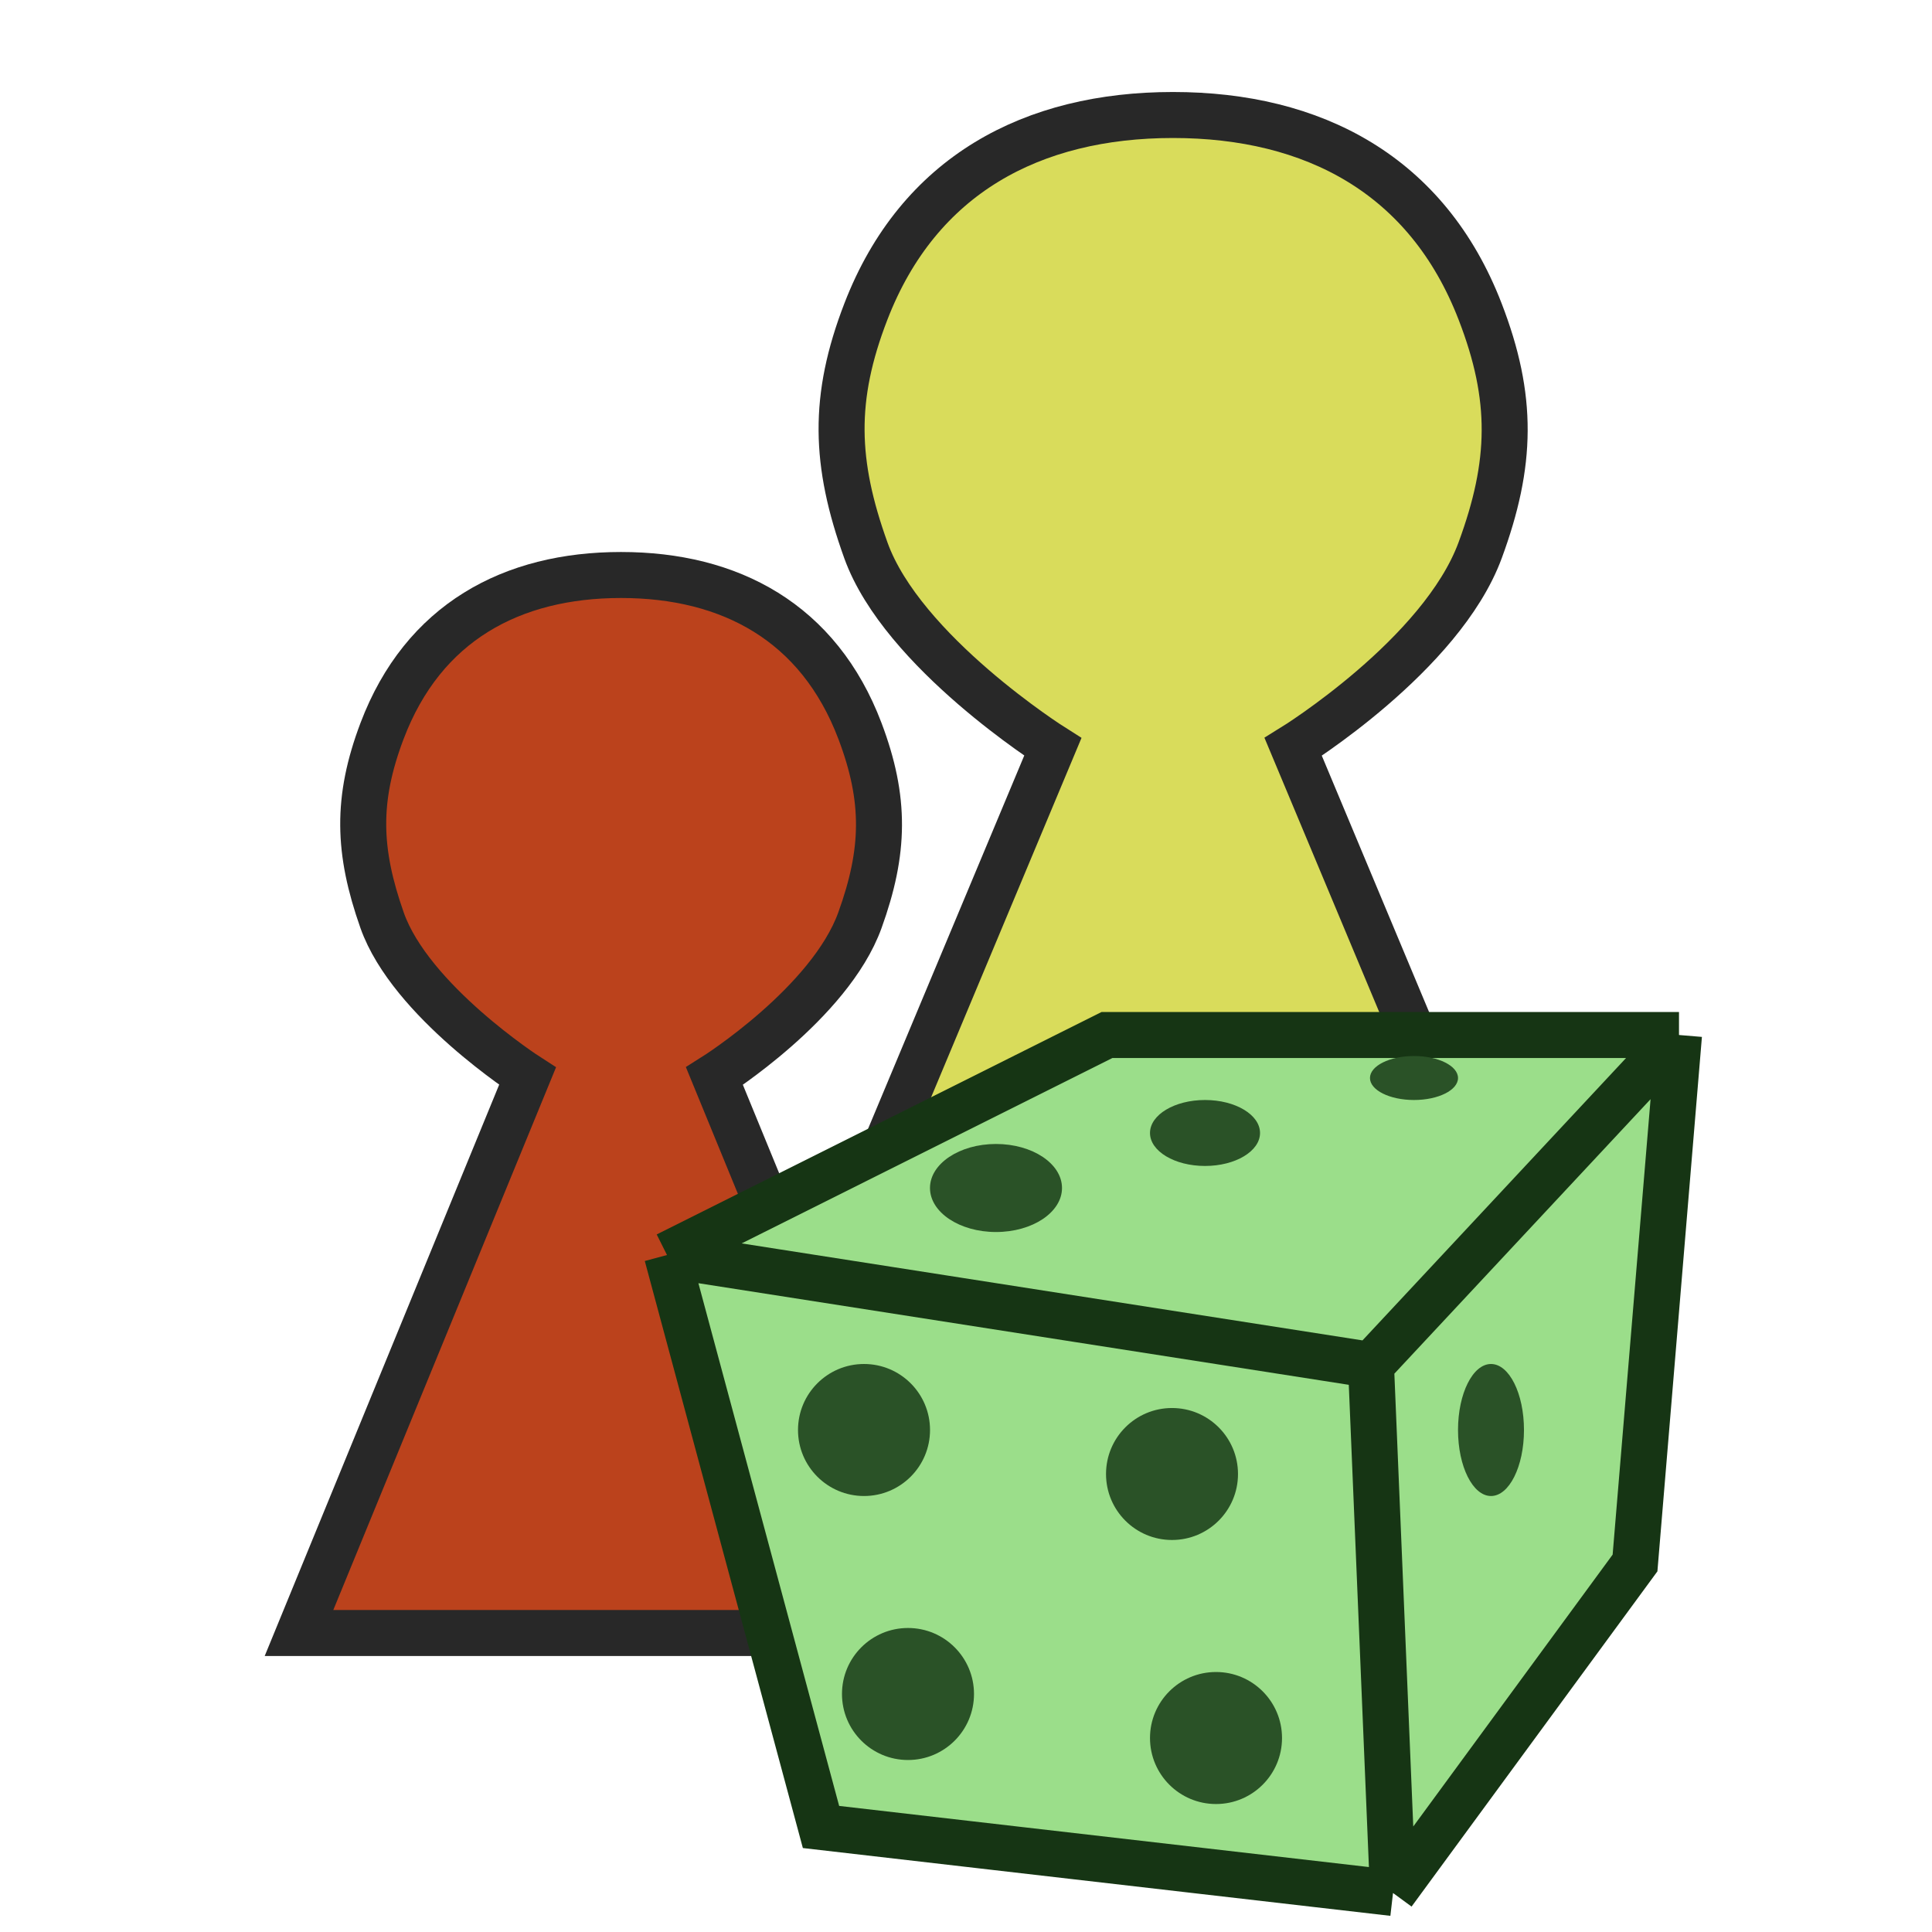 <svg width="42" height="42" viewBox="0 0 42 42" fill="none" xmlns="http://www.w3.org/2000/svg">
<g filter="url(#filter0_d_5_41)">
<path d="M34 31H16L22.387 15.737C22.387 15.737 19.116 13.671 18.323 11.463C17.641 9.567 17.598 8.151 18.323 6.274C19.471 3.3 21.947 2 25 2C28.053 2 30.529 3.3 31.677 6.274C32.403 8.151 32.373 9.573 31.677 11.463C30.838 13.744 27.613 15.737 27.613 15.737L34 31Z" fill="#D9DC5B"/>
<path d="M34 31H16L22.387 15.737C22.387 15.737 19.116 13.671 18.323 11.463C17.641 9.567 17.598 8.151 18.323 6.274C19.471 3.3 21.947 2 25 2C28.053 2 30.529 3.3 31.677 6.274C32.403 8.151 32.373 9.573 31.677 11.463C30.838 13.744 27.613 15.737 27.613 15.737L34 31Z" stroke="#282828"/>
</g>
<g filter="url(#filter1_d_5_41)">
<path d="M20 35H6L10.968 22.895C10.968 22.895 8.423 21.256 7.806 19.505C7.277 18.002 7.242 16.879 7.806 15.389C8.7 13.031 10.626 12 13 12C15.374 12 17.3 13.031 18.194 15.389C18.758 16.879 18.735 18.006 18.194 19.505C17.541 21.314 15.032 22.895 15.032 22.895L20 35Z" fill="#BB421C"/>
<path d="M20 35H6L10.968 22.895C10.968 22.895 8.423 21.256 7.806 19.505C7.277 18.002 7.242 16.879 7.806 15.389C8.7 13.031 10.626 12 13 12C15.374 12 17.3 13.031 18.194 15.389C18.758 16.879 18.735 18.006 18.194 19.505C17.541 21.314 15.032 22.895 15.032 22.895L20 35Z" stroke="#282828"/>
</g>
<g filter="url(#filter2_d_5_41)">
<path d="M17.348 39.217L14 26.783L23.565 22H36L35.044 33.478L29.783 40.652L17.348 39.217Z" fill="#9BDE8A"/>
<path d="M14 26.783L17.348 39.217L29.783 40.652M14 26.783L29.304 29.174M14 26.783L23.565 22H36M29.783 40.652L29.304 29.174M29.783 40.652L35.044 33.478L36 22M29.304 29.174L36 22" stroke="#163514"/>
</g>
<circle cx="18.783" cy="31.087" r="1.435" fill="#2A5227"/>
<path d="M26.913 32.044C26.913 32.836 26.271 33.478 25.478 33.478C24.686 33.478 24.044 32.836 24.044 32.044C24.044 31.251 24.686 30.609 25.478 30.609C26.271 30.609 26.913 31.251 26.913 32.044Z" fill="#2A5227"/>
<circle cx="19.739" cy="36.826" r="1.435" fill="#2A5227"/>
<circle cx="26.435" cy="37.783" r="1.435" fill="#2A5227"/>
<ellipse cx="21.652" cy="25.826" rx="1.435" ry="0.957" fill="#2A5227"/>
<ellipse cx="26.196" cy="24.63" rx="1.196" ry="0.717" fill="#2A5227"/>
<ellipse cx="30.739" cy="23.435" rx="0.957" ry="0.478" fill="#2A5227"/>
<ellipse cx="32.413" cy="31.087" rx="0.717" ry="1.435" fill="#2A5227"/>
<defs>
<filter id="filter0_d_5_41" x="15.249" y="1.5" width="20.003" height="30.5" filterUnits="userSpaceOnUse" color-interpolation-filters="sRGB">
<feFlood flood-opacity="0" result="BackgroundImageFix"/>
<feColorMatrix in="SourceAlpha" type="matrix" values="0 0 0 0 0 0 0 0 0 0 0 0 0 0 0 0 0 0 127 0" result="hardAlpha"/>
<feOffset dx="0.5" dy="0.5"/>
<feComposite in2="hardAlpha" operator="out"/>
<feColorMatrix type="matrix" values="0 0 0 0 0 0 0 0 0 0 0 0 0 0 0 0 0 0 0.25 0"/>
<feBlend mode="normal" in2="BackgroundImageFix" result="effect1_dropShadow_5_41"/>
<feBlend mode="normal" in="SourceGraphic" in2="effect1_dropShadow_5_41" result="shape"/>
</filter>
<filter id="filter1_d_5_41" x="5.254" y="11.5" width="15.991" height="24.5" filterUnits="userSpaceOnUse" color-interpolation-filters="sRGB">
<feFlood flood-opacity="0" result="BackgroundImageFix"/>
<feColorMatrix in="SourceAlpha" type="matrix" values="0 0 0 0 0 0 0 0 0 0 0 0 0 0 0 0 0 0 127 0" result="hardAlpha"/>
<feOffset dx="0.5" dy="0.5"/>
<feComposite in2="hardAlpha" operator="out"/>
<feColorMatrix type="matrix" values="0 0 0 0 0 0 0 0 0 0 0 0 0 0 0 0 0 0 0.25 0"/>
<feBlend mode="normal" in2="BackgroundImageFix" result="effect1_dropShadow_5_41"/>
<feBlend mode="normal" in="SourceGraphic" in2="effect1_dropShadow_5_41" result="shape"/>
</filter>
<filter id="filter2_d_5_41" x="13.411" y="21.5" width="23.632" height="20.182" filterUnits="userSpaceOnUse" color-interpolation-filters="sRGB">
<feFlood flood-opacity="0" result="BackgroundImageFix"/>
<feColorMatrix in="SourceAlpha" type="matrix" values="0 0 0 0 0 0 0 0 0 0 0 0 0 0 0 0 0 0 127 0" result="hardAlpha"/>
<feOffset dx="0.5" dy="0.5"/>
<feComposite in2="hardAlpha" operator="out"/>
<feColorMatrix type="matrix" values="0 0 0 0 0 0 0 0 0 0 0 0 0 0 0 0 0 0 0.25 0"/>
<feBlend mode="normal" in2="BackgroundImageFix" result="effect1_dropShadow_5_41"/>
<feBlend mode="normal" in="SourceGraphic" in2="effect1_dropShadow_5_41" result="shape"/>
</filter>
</defs>
</svg>
